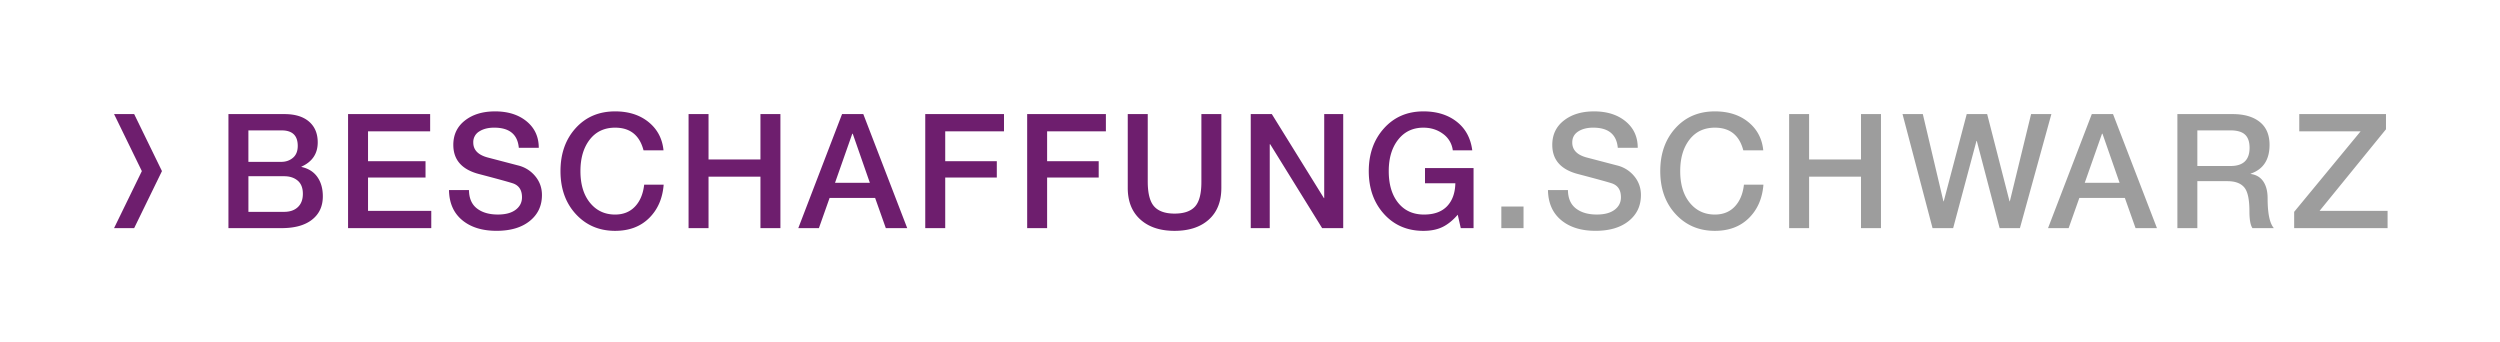 <svg xmlns="http://www.w3.org/2000/svg" viewBox="0 0 207.089 28.347"><style>.st0{fill:#6e1e6e}.st5{fill:#9d9d9d}</style><g id="_x2E_SCHWARZ"><path fill="#fff" d="M0 0h207.089v28.347H0z"/><path class="st0" d="M9.448 9.449h1.665l2.303 4.724-2.303 4.724H9.448l2.302-4.723z"/></g><g id="Hilfslinien"><path class="st0" d="M23.567 9.451c.873 0 1.55.207 2.031.622.48.414.721.987.721 1.72 0 .935-.45 1.605-1.349 2.011v.026c.573.124 1.012.399 1.316.827.304.428.456.964.456 1.607 0 .82-.297 1.464-.893 1.932-.595.468-1.435.701-2.52.701h-4.406V9.451h4.644zm-.265 3.956c.379 0 .701-.113.966-.338s.396-.554.396-.985c0-.855-.445-1.283-1.336-1.283h-2.752v2.606h2.726zm.238 4.141c.477 0 .854-.13 1.131-.391.278-.26.417-.628.417-1.104 0-.485-.144-.849-.43-1.092-.287-.242-.66-.363-1.118-.363h-2.963v2.95h2.963zM35.632 9.451v1.429h-5.146v2.474h4.763v1.35h-4.763v2.766h5.239v1.429h-6.893V9.451h6.8zM41.004 9.226c1.076 0 1.949.275 2.619.826.67.552 1.006 1.281 1.006 2.189h-1.654v-.013c-.106-1.103-.785-1.654-2.038-1.654-.503 0-.917.106-1.244.318a1.023 1.023 0 00-.489.912c0 .618.401 1.032 1.204 1.244l2.527.661a2.64 2.64 0 011.409.894c.366.445.549.963.549 1.554 0 .892-.337 1.607-1.012 2.15-.675.542-1.59.813-2.746.813-1.19 0-2.141-.295-2.851-.887-.71-.591-1.074-1.42-1.091-2.487h1.654c.009.68.229 1.187.662 1.521.432.336 1.01.503 1.733.503.635 0 1.127-.132 1.475-.396.349-.265.523-.608.523-1.032 0-.608-.26-.996-.781-1.164-.353-.114-1.252-.361-2.699-.741-1.473-.361-2.209-1.173-2.209-2.435 0-.847.322-1.521.966-2.023.643-.502 1.472-.753 2.487-.753zM50.953 9.226c1.12 0 2.044.295 2.772.886.728.591 1.14 1.372 1.237 2.342h-1.654c-.326-1.252-1.111-1.879-2.355-1.879-.891 0-1.592.331-2.104.992-.512.662-.768 1.53-.768 2.606 0 1.103.265 1.979.794 2.626.529.648 1.222.973 2.077.973.679 0 1.228-.22 1.647-.661s.673-1.045.761-1.813h1.614c-.088 1.138-.49 2.06-1.204 2.765-.714.706-1.654 1.059-2.818 1.059-1.314 0-2.397-.461-3.248-1.383-.851-.921-1.276-2.109-1.276-3.565 0-1.446.418-2.633 1.257-3.559.838-.926 1.927-1.389 3.268-1.389zM58.692 9.451v3.757h4.3V9.451h1.654v9.446h-1.654v-4.261h-4.3v4.261h-1.654V9.451h1.654zM71.512 9.451l3.638 9.446h-1.773l-.886-2.501H68.72l-.886 2.501h-1.707l3.625-9.446h1.76zm-.913 1.627L69.17 15.14h2.884l-1.416-4.062h-.039zM83.167 9.451v1.429h-4.869v2.474h4.273v1.35h-4.273v4.194h-1.654V9.451h6.523zM91.607 9.451v1.429h-4.869v2.474h4.273v1.35h-4.273v4.194h-1.652V9.451h6.521zM95.074 9.451v5.583c0 .979.176 1.667.529 2.063.353.397.917.596 1.693.596.775 0 1.34-.194 1.693-.582.353-.388.529-1.067.529-2.037V9.451h1.653v6.112c0 1.129-.346 2.004-1.038 2.626-.693.622-1.639.933-2.838.933-1.191 0-2.135-.312-2.832-.939-.696-.626-1.045-1.499-1.045-2.619V9.451h1.656zM105.353 9.451l4.313 6.959h.026V9.451h1.574v9.446h-1.746l-4.3-6.946h-.04v6.946h-1.574V9.451h1.747zM117.908 9.226c1.111 0 2.03.284 2.758.853.729.569 1.158 1.361 1.29 2.375h-1.613a1.97 1.97 0 00-.814-1.369c-.463-.34-1.003-.51-1.62-.51-.873 0-1.57.331-2.091.992-.521.662-.78 1.53-.78 2.606 0 1.103.26 1.979.78 2.626.521.648 1.235.973 2.144.973.829 0 1.464-.229 1.905-.688.44-.459.67-1.094.688-1.905h-2.514v-1.257h4.022v4.975h-1.059l-.251-1.111c-.406.468-.827.807-1.264 1.019s-.964.317-1.581.317c-1.332 0-2.419-.465-3.262-1.396-.842-.931-1.263-2.114-1.263-3.553 0-1.429.421-2.61 1.263-3.545.843-.935 1.93-1.402 3.262-1.402z"/><path class="st5" d="M126.203 17.111v1.786h-1.839v-1.786h1.839zM132.038 9.226c1.076 0 1.949.275 2.619.826.67.552 1.006 1.281 1.006 2.189h-1.654v-.013c-.105-1.103-.785-1.654-2.037-1.654-.503 0-.917.106-1.243.318-.327.211-.49.516-.49.912 0 .618.401 1.032 1.204 1.244l2.527.661a2.64 2.64 0 011.409.894c.365.445.549.963.549 1.554 0 .892-.338 1.607-1.013 2.15-.675.542-1.59.813-2.745.813-1.19 0-2.141-.295-2.851-.887-.71-.591-1.074-1.42-1.092-2.487h1.654c.008.68.229 1.187.661 1.521.432.336 1.01.503 1.733.503.635 0 1.126-.132 1.475-.396s.522-.608.522-1.032c0-.608-.26-.996-.78-1.164-.353-.114-1.253-.361-2.699-.741-1.473-.361-2.209-1.173-2.209-2.435 0-.847.321-1.521.966-2.023.644-.502 1.473-.753 2.488-.753zM142.053 9.226c1.12 0 2.044.295 2.771.886s1.14 1.372 1.237 2.342h-1.653c-.327-1.252-1.111-1.879-2.355-1.879-.891 0-1.592.331-2.104.992-.512.662-.768 1.53-.768 2.606 0 1.103.265 1.979.794 2.626.529.648 1.222.973 2.077.973.679 0 1.229-.22 1.647-.661s.672-1.045.761-1.813h1.614c-.089 1.138-.49 2.06-1.204 2.765-.715.706-1.654 1.059-2.818 1.059-1.314 0-2.396-.461-3.248-1.383-.852-.921-1.276-2.109-1.276-3.565 0-1.446.419-2.633 1.257-3.559s1.927-1.389 3.268-1.389zM149.857 9.451v3.757h4.3V9.451h1.654v9.446h-1.654v-4.261h-4.3v4.261h-1.653V9.451h1.653zM159.278 9.451l1.706 7.224h.027l1.904-7.224h1.693l1.853 7.224h.026l1.76-7.224h1.681l-2.606 9.446h-1.681l-1.892-7.224h-.026l-1.932 7.224h-1.707l-2.487-9.446h1.681zM175.034 9.451l3.639 9.446H176.9l-.886-2.501h-3.771l-.886 2.501h-1.707l3.625-9.446h1.759zm-.913 1.627l-1.429 4.062h2.884l-1.415-4.062h-.04zM184.943 9.451c.952 0 1.7.216 2.242.648.543.432.814 1.067.814 1.904 0 1.227-.521 2.021-1.562 2.382v.026c.458.062.807.27 1.045.622s.357.82.357 1.402c0 1.243.172 2.063.516 2.461h-1.772c-.168-.238-.251-.706-.251-1.402 0-.988-.146-1.649-.438-1.984-.291-.336-.754-.503-1.389-.503h-2.487v3.89h-1.653V9.451h4.578zm-.172 4.3c1.05 0 1.574-.503 1.574-1.509 0-.493-.126-.857-.377-1.091-.251-.234-.655-.351-1.211-.351h-2.738v2.95h2.752zM197.644 9.451v1.257l-5.503 6.761h5.636v1.429h-7.739v-1.35l5.503-6.668h-5.08V9.451h7.183z"/></g></svg>